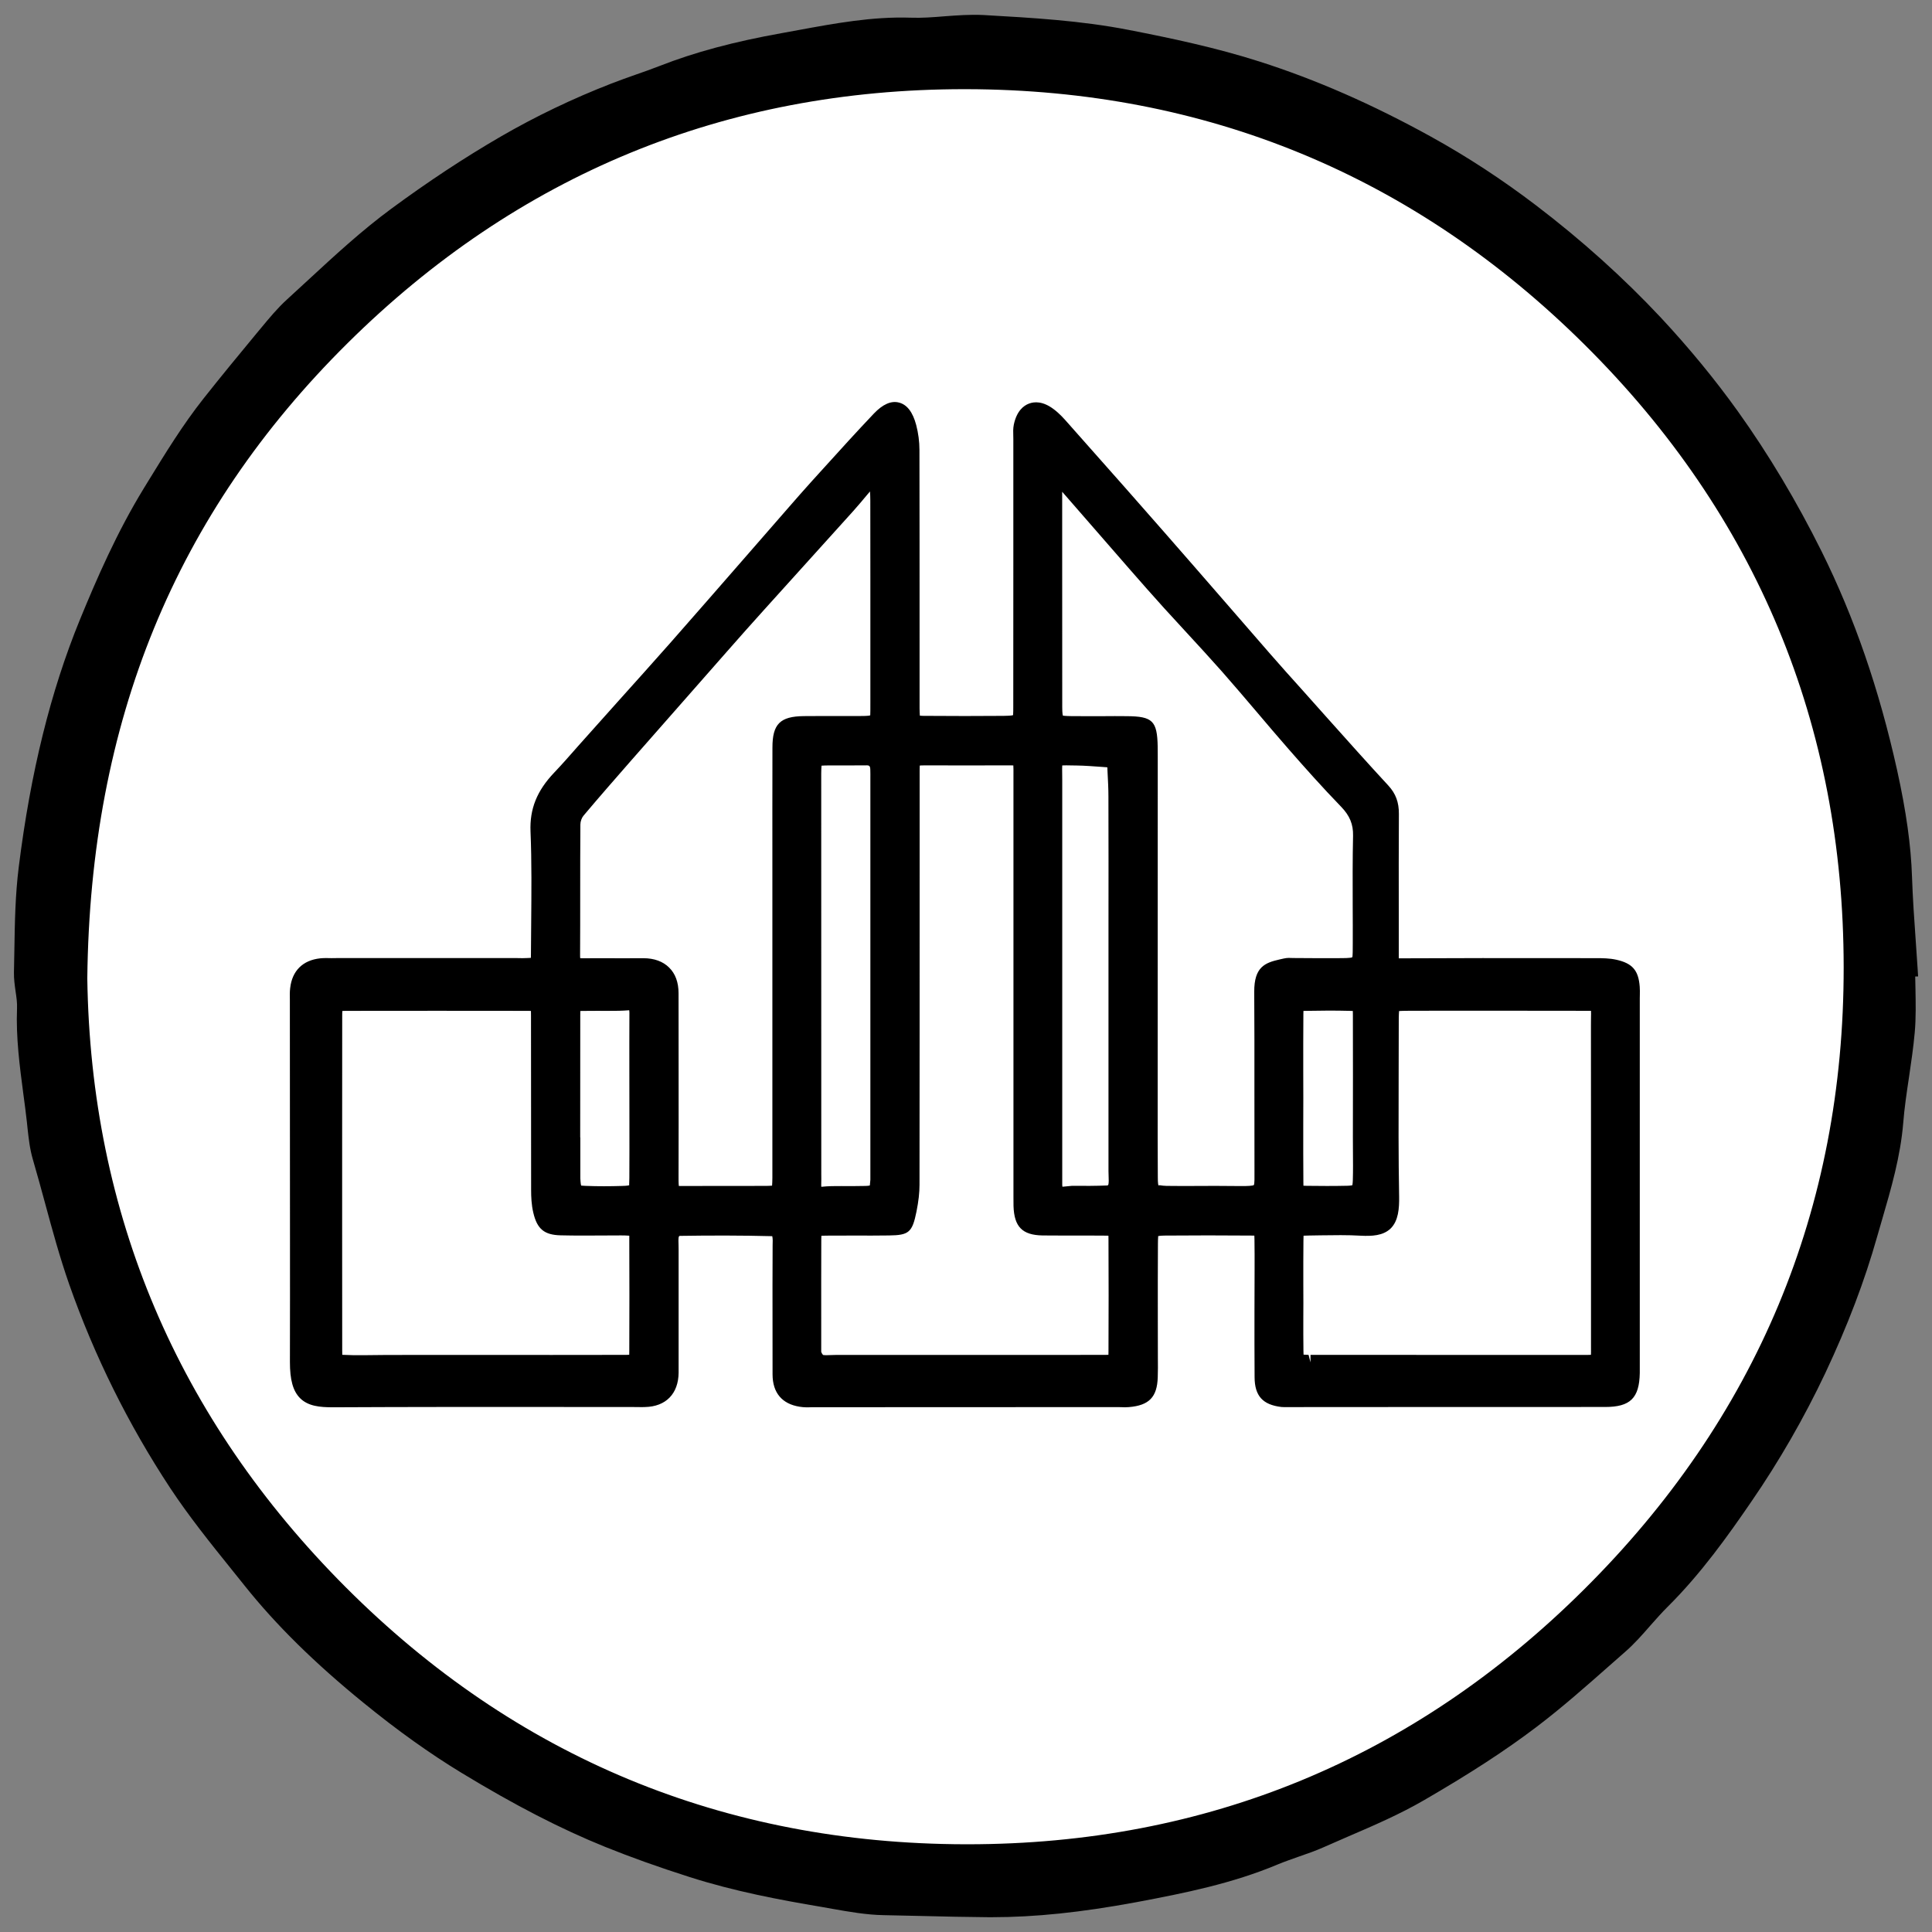 <?xml version="1.0" encoding="utf-8"?>
<!-- Generator: Adobe Illustrator 22.0.1, SVG Export Plug-In . SVG Version: 6.00 Build 0)  -->
<svg version="1.1" id="Layer_1" xmlns="http://www.w3.org/2000/svg" xmlns:xlink="http://www.w3.org/1999/xlink" x="0px" y="0px"
	 viewBox="0 0 32 32" style="enable-background:new 0 0 32 32;" xml:space="preserve">
<rect x="0" y="0" width="32" height="32" fill="#808080" stroke="none"/>
<style type="text/css">
	.st0{fill:#FFFFFF;}
</style>
<g>
	<ellipse class="st0" cx="16.125" cy="15.969" rx="15" ry="15.156"/>
	<g>
		<path d="M31.77,16.173l-0.008-0.127c-0.01-0.157-0.021-0.314-0.032-0.471c-0.025-0.349-0.049-0.699-0.061-1.048
			c-0.017-0.523-0.096-1.086-0.247-1.771c-0.298-1.342-0.707-2.527-1.25-3.622c-0.413-0.83-0.88-1.612-1.389-2.323
			c-0.379-0.529-0.807-1.049-1.271-1.547c-0.617-0.659-1.315-1.288-2.076-1.867c-0.557-0.424-1.14-0.805-1.732-1.132
			C22.728,1.726,21.8,1.32,20.866,1.021c-0.725-0.232-1.471-0.389-2.169-0.525c-0.792-0.155-1.597-0.201-2.406-0.247
			c-0.218-0.011-0.436,0.005-0.648,0.021c-0.185,0.015-0.376,0.03-0.559,0.023c-0.637-0.021-1.261,0.095-1.864,0.206l-0.268,0.049
			c-0.799,0.143-1.443,0.316-2.028,0.545c-0.132,0.051-0.265,0.099-0.399,0.145c-0.133,0.047-0.266,0.094-0.397,0.145
			c-0.639,0.248-1.256,0.544-1.836,0.88C7.688,2.614,7.095,3.005,6.48,3.458C5.989,3.82,5.539,4.236,5.104,4.638
			C4.989,4.745,4.873,4.852,4.757,4.957c-0.161,0.146-0.3,0.315-0.435,0.478l-0.075,0.09C3.952,5.881,3.659,6.237,3.372,6.6
			c-0.347,0.438-0.64,0.918-0.925,1.382L2.384,8.085c-0.448,0.73-0.787,1.512-1.061,2.18c-0.485,1.186-0.816,2.525-1.012,4.092
			c-0.058,0.458-0.066,0.927-0.073,1.38l-0.007,0.37c-0.002,0.107,0.013,0.212,0.027,0.313c0.015,0.099,0.028,0.192,0.024,0.282
			c-0.019,0.482,0.044,0.958,0.105,1.42c0.021,0.157,0.042,0.312,0.059,0.468l0.009,0.088c0.019,0.173,0.038,0.352,0.089,0.525
			c0.072,0.245,0.138,0.49,0.205,0.735c0.119,0.44,0.243,0.893,0.397,1.334c0.418,1.19,0.982,2.326,1.676,3.379
			c0.308,0.465,0.663,0.908,1.007,1.335l0.223,0.278c0.516,0.647,1.159,1.281,1.968,1.939c0.568,0.463,1.101,0.843,1.626,1.162
			c0.886,0.538,1.641,0.927,2.377,1.225c0.414,0.167,0.873,0.332,1.403,0.501c0.737,0.235,1.483,0.376,2.179,0.493l0.18,0.032
			c0.278,0.049,0.565,0.1,0.853,0.105c0.213,0.004,0.427,0.009,0.64,0.014c0.364,0.009,0.728,0.017,1.092,0.02
			c0.019,0,0.038,0,0.057,0c0.714,0,1.478-0.079,2.395-0.249c0.806-0.151,1.592-0.311,2.336-0.623
			c0.114-0.047,0.231-0.088,0.347-0.129c0.14-0.048,0.28-0.097,0.416-0.157c0.132-0.059,0.266-0.116,0.398-0.174
			c0.426-0.183,0.867-0.373,1.274-0.61c0.767-0.445,1.338-0.817,1.852-1.206c0.426-0.323,0.828-0.679,1.218-1.023l0.25-0.22
			c0.156-0.135,0.292-0.291,0.424-0.442c0.094-0.106,0.188-0.213,0.288-0.312c0.552-0.548,1.003-1.184,1.382-1.737
			c0.461-0.67,0.874-1.387,1.226-2.131c0.369-0.784,0.651-1.524,0.859-2.261l0.082-0.283c0.149-0.511,0.303-1.041,0.349-1.594
			c0.02-0.256,0.059-0.516,0.097-0.768c0.035-0.24,0.072-0.488,0.094-0.735c0.022-0.244,0.016-0.49,0.012-0.728
			c-0.002-0.066-0.003-0.132-0.004-0.199L31.77,16.173z M30.537,16.022c0.003,4.003-1.446,7.472-4.308,10.312
			c-2.816,2.796-6.249,4.213-10.204,4.213c-0.013,0-0.027,0-0.04,0c-3.995-0.009-7.446-1.441-10.259-4.258
			c-2.785-2.79-4.224-6.183-4.28-10.085c0.048-4.254,1.46-7.697,4.314-10.523c2.817-2.79,6.253-4.204,10.213-4.204
			c0.011,0,0.023,0,0.034,0c3.971,0.008,7.417,1.431,10.238,4.231C29.092,8.532,30.535,12.002,30.537,16.022z"/>
		<path d="M23.168,15.873c0.001-0.057,0.001-0.114,0-0.171v-0.617c-0.001-0.535-0.001-1.07,0.002-1.605
			c0.001-0.191-0.052-0.336-0.175-0.469c-0.344-0.372-0.682-0.751-1.02-1.129l-0.423-0.474c-0.169-0.187-0.337-0.375-0.503-0.565
			l-0.781-0.899c-0.33-0.379-0.659-0.759-0.991-1.137c-0.427-0.489-0.858-0.975-1.29-1.462l-0.294-0.332
			c-0.071-0.081-0.145-0.164-0.237-0.233c-0.182-0.139-0.325-0.129-0.413-0.095c-0.088,0.033-0.203,0.12-0.251,0.348
			c-0.013,0.064-0.011,0.127-0.009,0.183l0.001,0.055l0,1.106l0,0.995c0,0.774,0,1.549-0.001,2.323c0,0.033,0,0.135-0.003,0.149
			c-0.023,0.012-0.125,0.012-0.159,0.013c-0.428,0.004-0.855,0.003-1.282,0c-0.034,0-0.076,0-0.103-0.003
			c-0.003-0.029-0.004-0.077-0.005-0.121c-0.001-0.05-0.001-0.1,0-0.15v-1.001c0-1.043,0-2.087-0.002-3.13
			c0-0.137-0.019-0.28-0.054-0.413c-0.056-0.212-0.151-0.337-0.284-0.371c-0.13-0.035-0.27,0.028-0.416,0.181
			c-0.282,0.297-0.557,0.6-0.832,0.904l-0.205,0.226c-0.128,0.141-0.252,0.284-0.377,0.427l-0.755,0.866
			c-0.402,0.461-0.804,0.922-1.208,1.381c-0.289,0.327-0.581,0.652-0.872,0.976l-0.648,0.725c-0.131,0.149-0.261,0.298-0.398,0.442
			c-0.288,0.302-0.408,0.603-0.393,0.976c0.021,0.507,0.015,1.023,0.011,1.524l-0.004,0.505c0,0.017,0,0.043-0.001,0.064
			c-0.017,0.001-0.038,0.002-0.056,0.003c-0.053,0.003-0.109,0.003-0.163,0.001H5.567L5.492,15.87
			c-0.063-0.002-0.125-0.003-0.188,0.003c-0.289,0.031-0.466,0.206-0.498,0.494c-0.008,0.063-0.006,0.128-0.005,0.192l0.002,3.935
			c0,0.686,0.001,1.374-0.001,2.06c-0.001,0.301,0.051,0.487,0.169,0.605c0.134,0.133,0.33,0.15,0.537,0.15c0.012,0,0.023,0,0.034,0
			c1.218-0.006,2.435-0.006,3.654-0.005l1.364,0.001c0.042,0.002,0.084,0.002,0.123,0c0.346-0.007,0.554-0.22,0.557-0.57v-2.035
			l-0.001-0.073c-0.002-0.055-0.004-0.107,0.003-0.141c0.002-0.004,0.008-0.012,0.014-0.016c0.514-0.008,1.028-0.008,1.535,0.005
			c0.01,0.043,0.008,0.095,0.006,0.151l-0.002,0.66c0,0.493,0,0.986,0.001,1.48c0.001,0.303,0.157,0.488,0.449,0.534
			c0.065,0.011,0.132,0.011,0.2,0.008l5.065-0.002l0.057,0.001c0.044,0.003,0.089,0.003,0.132-0.001
			c0.334-0.028,0.467-0.166,0.477-0.495c0.004-0.104,0.003-0.21,0.002-0.315l-0.001-0.653c0-0.416-0.001-0.831,0.002-1.247
			c0-0.092,0.007-0.12,0.002-0.12c0.007-0.004,0.032-0.01,0.117-0.011c0.476-0.004,0.95-0.004,1.426,0c0.014,0,0.034,0,0.052,0.001
			c0.001,0.02,0.002,0.045,0.002,0.064c0.003,0.165,0.002,0.332,0.002,0.498l-0.002,0.685c0,0.366-0.001,0.733,0.002,1.1
			c0.002,0.307,0.134,0.454,0.442,0.491c0.028,0.003,0.058,0.002,0.089,0.002l1.53-0.001c1.247,0,2.497,0,3.746-0.001
			c0.415,0,0.565-0.147,0.573-0.561v-6.212l0.001-0.053c0.001-0.045,0.001-0.091-0.002-0.135c-0.02-0.271-0.122-0.388-0.388-0.447
			c-0.113-0.025-0.227-0.026-0.344-0.026l-1.873-0.001L23.168,15.873z M23.166,17.848l0.002-0.982
			c0.001-0.045,0.002-0.092,0.005-0.12c0.031-0.003,0.087-0.003,0.134-0.004c0.341-0.002,0.683-0.001,1.023-0.001l0.439,0l0.417,0
			c0.312,0,0.625,0,0.938,0.001l0.119,0c0.042,0,0.082,0,0.109,0c0.002,0.028,0.001,0.071,0,0.112l-0.001,0.133
			c0.001,0.651,0.001,1.301,0.001,1.952v3.386c0,0.043,0.001,0.087-0.001,0.115c-0.03,0.002-0.076,0.002-0.116,0.002l-4.529-0.001
			v0.124l-0.032-0.124c-0.029-0.001-0.061-0.002-0.083-0.004c-0.001-0.021-0.002-0.048-0.002-0.07
			c-0.003-0.182-0.002-0.364-0.002-0.546l0.001-0.236l-0.001-0.311c0-0.241-0.001-0.48,0.002-0.722c0-0.026,0.001-0.06,0.002-0.085
			c0.027-0.002,0.067-0.003,0.1-0.003l0.183-0.003c0.218-0.003,0.446-0.007,0.665,0.006c0.182,0.009,0.367,0.002,0.493-0.118
			c0.131-0.127,0.145-0.337,0.142-0.528C23.162,19.164,23.164,18.506,23.166,17.848z M20.777,18.003l0.001,1.394
			c0.001,0.099,0.002,0.21-0.01,0.231c-0.021,0.014-0.11,0.017-0.2,0.017c-0.163-0.001-0.294-0.003-0.436-0.003
			c-0.089,0-0.178,0-0.268,0.001c-0.179,0.001-0.362,0.002-0.543-0.001c-0.091-0.001-0.122-0.021-0.132-0.005
			c-0.005-0.01-0.012-0.042-0.012-0.138c-0.003-0.432-0.002-0.864-0.002-1.297l0.001-5.672c0-0.055,0-0.109-0.001-0.163
			c-0.008-0.427-0.084-0.502-0.511-0.505c-0.134-0.002-0.264-0.001-0.395,0c-0.175,0-0.353,0.001-0.531-0.001
			c-0.089-0.001-0.123-0.007-0.131-0.007c0,0-0.001,0-0.001,0c-0.004-0.008-0.012-0.037-0.012-0.139
			c-0.001-0.9-0.001-1.8-0.001-2.701V8.145l1.121,1.287c0.188,0.215,0.376,0.429,0.567,0.64c0.122,0.134,0.245,0.267,0.367,0.4
			c0.198,0.215,0.396,0.43,0.59,0.649c0.198,0.225,0.392,0.453,0.586,0.681c0.173,0.204,0.346,0.408,0.523,0.61
			c0.267,0.305,0.557,0.631,0.866,0.95c0.143,0.148,0.202,0.291,0.198,0.48c-0.009,0.391-0.007,0.783-0.006,1.174
			c0.001,0.203,0.002,0.407,0.001,0.611c0,0.098,0,0.21-0.008,0.228c-0.025,0.015-0.14,0.015-0.252,0.015l-0.386,0l-0.339-0.002
			c-0.047-0.002-0.101-0.006-0.158,0.008l-0.067,0.015c-0.247,0.056-0.423,0.126-0.422,0.535
			C20.778,16.952,20.777,17.478,20.777,18.003z M21.586,17.773c0-0.324-0.001-0.648,0.002-0.972c0-0.015,0-0.037,0.001-0.057
			c0.019-0.001,0.042-0.001,0.057-0.001c0.236-0.005,0.472-0.006,0.708,0c0.012,0,0.034,0.001,0.053,0.002
			c0.001,0.022,0.001,0.05,0.001,0.065c0.002,0.676,0.001,1.353,0,2.03l0.001,0.225c0.001,0.161,0.003,0.322-0.002,0.482
			c-0.002,0.063-0.009,0.082-0.006,0.082c-0.005,0.003-0.024,0.009-0.086,0.011c-0.224,0.005-0.45,0.004-0.67,0.001
			c-0.014,0-0.037-0.001-0.056-0.002c-0.001-0.021-0.001-0.046-0.001-0.062c-0.003-0.324-0.002-0.648-0.002-0.972l0.001-0.417
			L21.586,17.773z M17.593,12.801c-0.001-0.044-0.001-0.093,0.001-0.123c0.033-0.003,0.097-0.001,0.157,0l0.076,0.001
			c0.14,0.002,0.279,0.013,0.42,0.023l0.094,0.007l0.004,0.091c0.007,0.131,0.014,0.262,0.014,0.394
			c0.002,0.713,0.002,1.426,0.001,2.14V19.4c0,0.026,0.001,0.052,0.002,0.078c0.002,0.053,0.004,0.103-0.003,0.139
			c-0.002,0.005-0.007,0.013-0.013,0.018c-0.196,0.008-0.392,0.008-0.59,0.006l-0.158,0.015c0-0.001-0.004-0.009-0.004-0.031V12.92
			L17.593,12.801z M13.602,22.349v-0.486c0-0.432-0.001-0.864,0.001-1.297c0-0.03,0-0.07,0.002-0.098
			c0.025-0.001,0.06-0.002,0.086-0.002c0.165-0.002,0.33,0,0.491-0.001c0.181,0,0.363,0.001,0.544-0.002
			c0.329-0.004,0.384-0.051,0.454-0.396c0.034-0.171,0.05-0.311,0.05-0.444c0.002-1.712,0.002-3.424,0.002-5.136v-1.284l0-0.394
			c0-0.049,0-0.1,0.002-0.129c0.034-0.004,0.098-0.002,0.165-0.003c0.406,0.002,0.81,0.001,1.214,0h0.045
			c0.047-0.001,0.096,0,0.126,0.001c0.003,0.032,0.002,0.09,0.002,0.158c-0.001,0.442-0.001,0.884,0,1.326v5.596l0,0.063
			c0,0.051,0,0.102,0.001,0.155c0.011,0.344,0.146,0.481,0.481,0.487c0.189,0.002,0.376,0.001,0.563,0.002
			c0.16,0,0.314-0.001,0.473,0.001c0.014,0,0.036,0,0.055,0.001c0.001,0.02,0.001,0.044,0.001,0.061
			c0.003,0.618,0.003,1.236,0,1.853c0,0.014,0,0.039-0.001,0.059c-0.02,0.001-0.044,0.001-0.057,0.001
			c-0.349,0.001-0.695,0-1.043,0.001h-3.415l-0.075,0.002c-0.054,0.002-0.105,0.004-0.135-0.001c0,0-0.016-0.011-0.032-0.051
			C13.601,22.377,13.602,22.362,13.602,22.349z M13.602,12.81c0.001-0.049,0.002-0.099,0.005-0.128
			c0.029-0.003,0.08-0.004,0.126-0.004c0.087-0.001,0.175,0,0.265,0c0.113,0,0.228,0,0.342-0.001
			c0.058-0.003,0.073,0.007,0.075,0.071c0.002,0.05,0.001,0.1,0.001,0.15v6.473l0,0.059c0,0.038,0.001,0.074,0,0.111
			c-0.006,0.08-0.011,0.095-0.007,0.093c-0.003,0.001-0.018,0.008-0.08,0.009c-0.131,0.003-0.261,0.003-0.392,0.002
			c-0.106,0-0.213-0.001-0.333,0.012c0,0-0.003-0.01-0.002-0.036c0.002-0.059,0.002-0.118,0.001-0.177L13.602,12.81z M11.239,16.452
			c0-0.18-0.052-0.324-0.156-0.426c-0.102-0.102-0.249-0.155-0.425-0.155c-0.101-0.001-0.197,0.001-0.296,0.001
			c-0.139,0-0.279-0.001-0.42-0.001c-0.098,0-0.209,0-0.294,0.001c-0.021,0-0.031-0.002-0.037-0.001
			c-0.001-0.006-0.003-0.018-0.003-0.041c0.002-0.335,0.002-0.67,0.002-1.005c0-0.39,0-0.78,0.003-1.17
			c0-0.048,0.022-0.11,0.051-0.144c0.262-0.312,0.531-0.618,0.799-0.925l0.081-0.092c0.499-0.569,1-1.138,1.5-1.706
			c0.203-0.231,0.407-0.461,0.613-0.689l0.623-0.69c0.285-0.315,0.569-0.63,0.854-0.946c0.082-0.091,0.16-0.186,0.239-0.28
			L14.41,8.14c0.004,0.047,0.004,0.097,0.005,0.148c0.001,0.419,0.001,0.837,0.001,1.256v0.898c0,0.399,0,0.798,0,1.196
			c0,0.091,0,0.195-0.002,0.21c-0.023,0.011-0.12,0.012-0.205,0.012H13.82c-0.167,0-0.336-0.001-0.505,0.001
			c-0.394,0.004-0.521,0.131-0.521,0.52c-0.002,0.666-0.001,1.332-0.001,1.997v5.133c-0.001,0.046-0.002,0.098-0.005,0.127
			c-0.03,0.004-0.083,0.004-0.128,0.004c-0.297,0.001-0.593,0.002-0.89,0.001l-0.439,0.001c-0.03,0.001-0.065,0-0.087,0
			c-0.006-0.042-0.005-0.123-0.005-0.161c0.002-0.56,0.001-1.12,0.001-1.681L11.239,16.452z M9.61,18.84
			c0-0.676,0-1.352,0.001-2.029c0-0.015,0-0.044,0.001-0.066c0.018-0.001,0.038-0.001,0.05-0.001
			c0.143-0.002,0.285-0.001,0.424-0.001c0.107,0,0.215,0,0.335-0.01c0,0,0.004,0.01,0.004,0.039
			c-0.002,0.332-0.001,0.662-0.001,0.993l0.001,0.802c0,0.316,0.001,0.63-0.001,0.946c-0.001,0.087-0.006,0.117-0.001,0.117
			c-0.009,0.005-0.037,0.011-0.121,0.013c-0.2,0.006-0.399,0.007-0.599-0.001c-0.044-0.001-0.066-0.005-0.073-0.005
			c-0.003,0-0.004,0.001-0.004,0.002c-0.003-0.008-0.009-0.031-0.014-0.122V18.84z M10.423,20.553c0.002,0.605,0.003,1.211,0,1.816
			c0,0.019,0,0.047-0.001,0.07c-0.026,0.002-0.06,0.002-0.082,0.002c-0.794,0.002-1.588,0.001-2.38,0.001H6.76
			c-0.136,0-0.271,0.001-0.407,0.001c-0.224,0-0.436,0.01-0.684-0.003c-0.001-0.024-0.001-0.055-0.001-0.076
			c-0.001-0.651-0.001-1.301-0.001-1.952v-1.516c0-0.685,0-1.372,0.001-2.058c0-0.029,0-0.067,0.002-0.093
			c0.026-0.002,0.064-0.002,0.09-0.002c0.986-0.002,1.973-0.001,2.959,0c0.02,0,0.051,0,0.075,0.001
			c0.001,0.023,0.001,0.054,0.001,0.075l0.001,1.367c0,0.508,0,1.014,0.001,1.522c0,0.113,0.005,0.247,0.036,0.377
			c0.063,0.272,0.182,0.37,0.455,0.376c0.125,0.003,0.249,0.004,0.374,0.004c0.161,0,0.324-0.002,0.485-0.002
			c0.088,0,0.194-0.003,0.276,0.004C10.423,20.493,10.423,20.528,10.423,20.553z"/>
	</g>
</g>
</svg>
